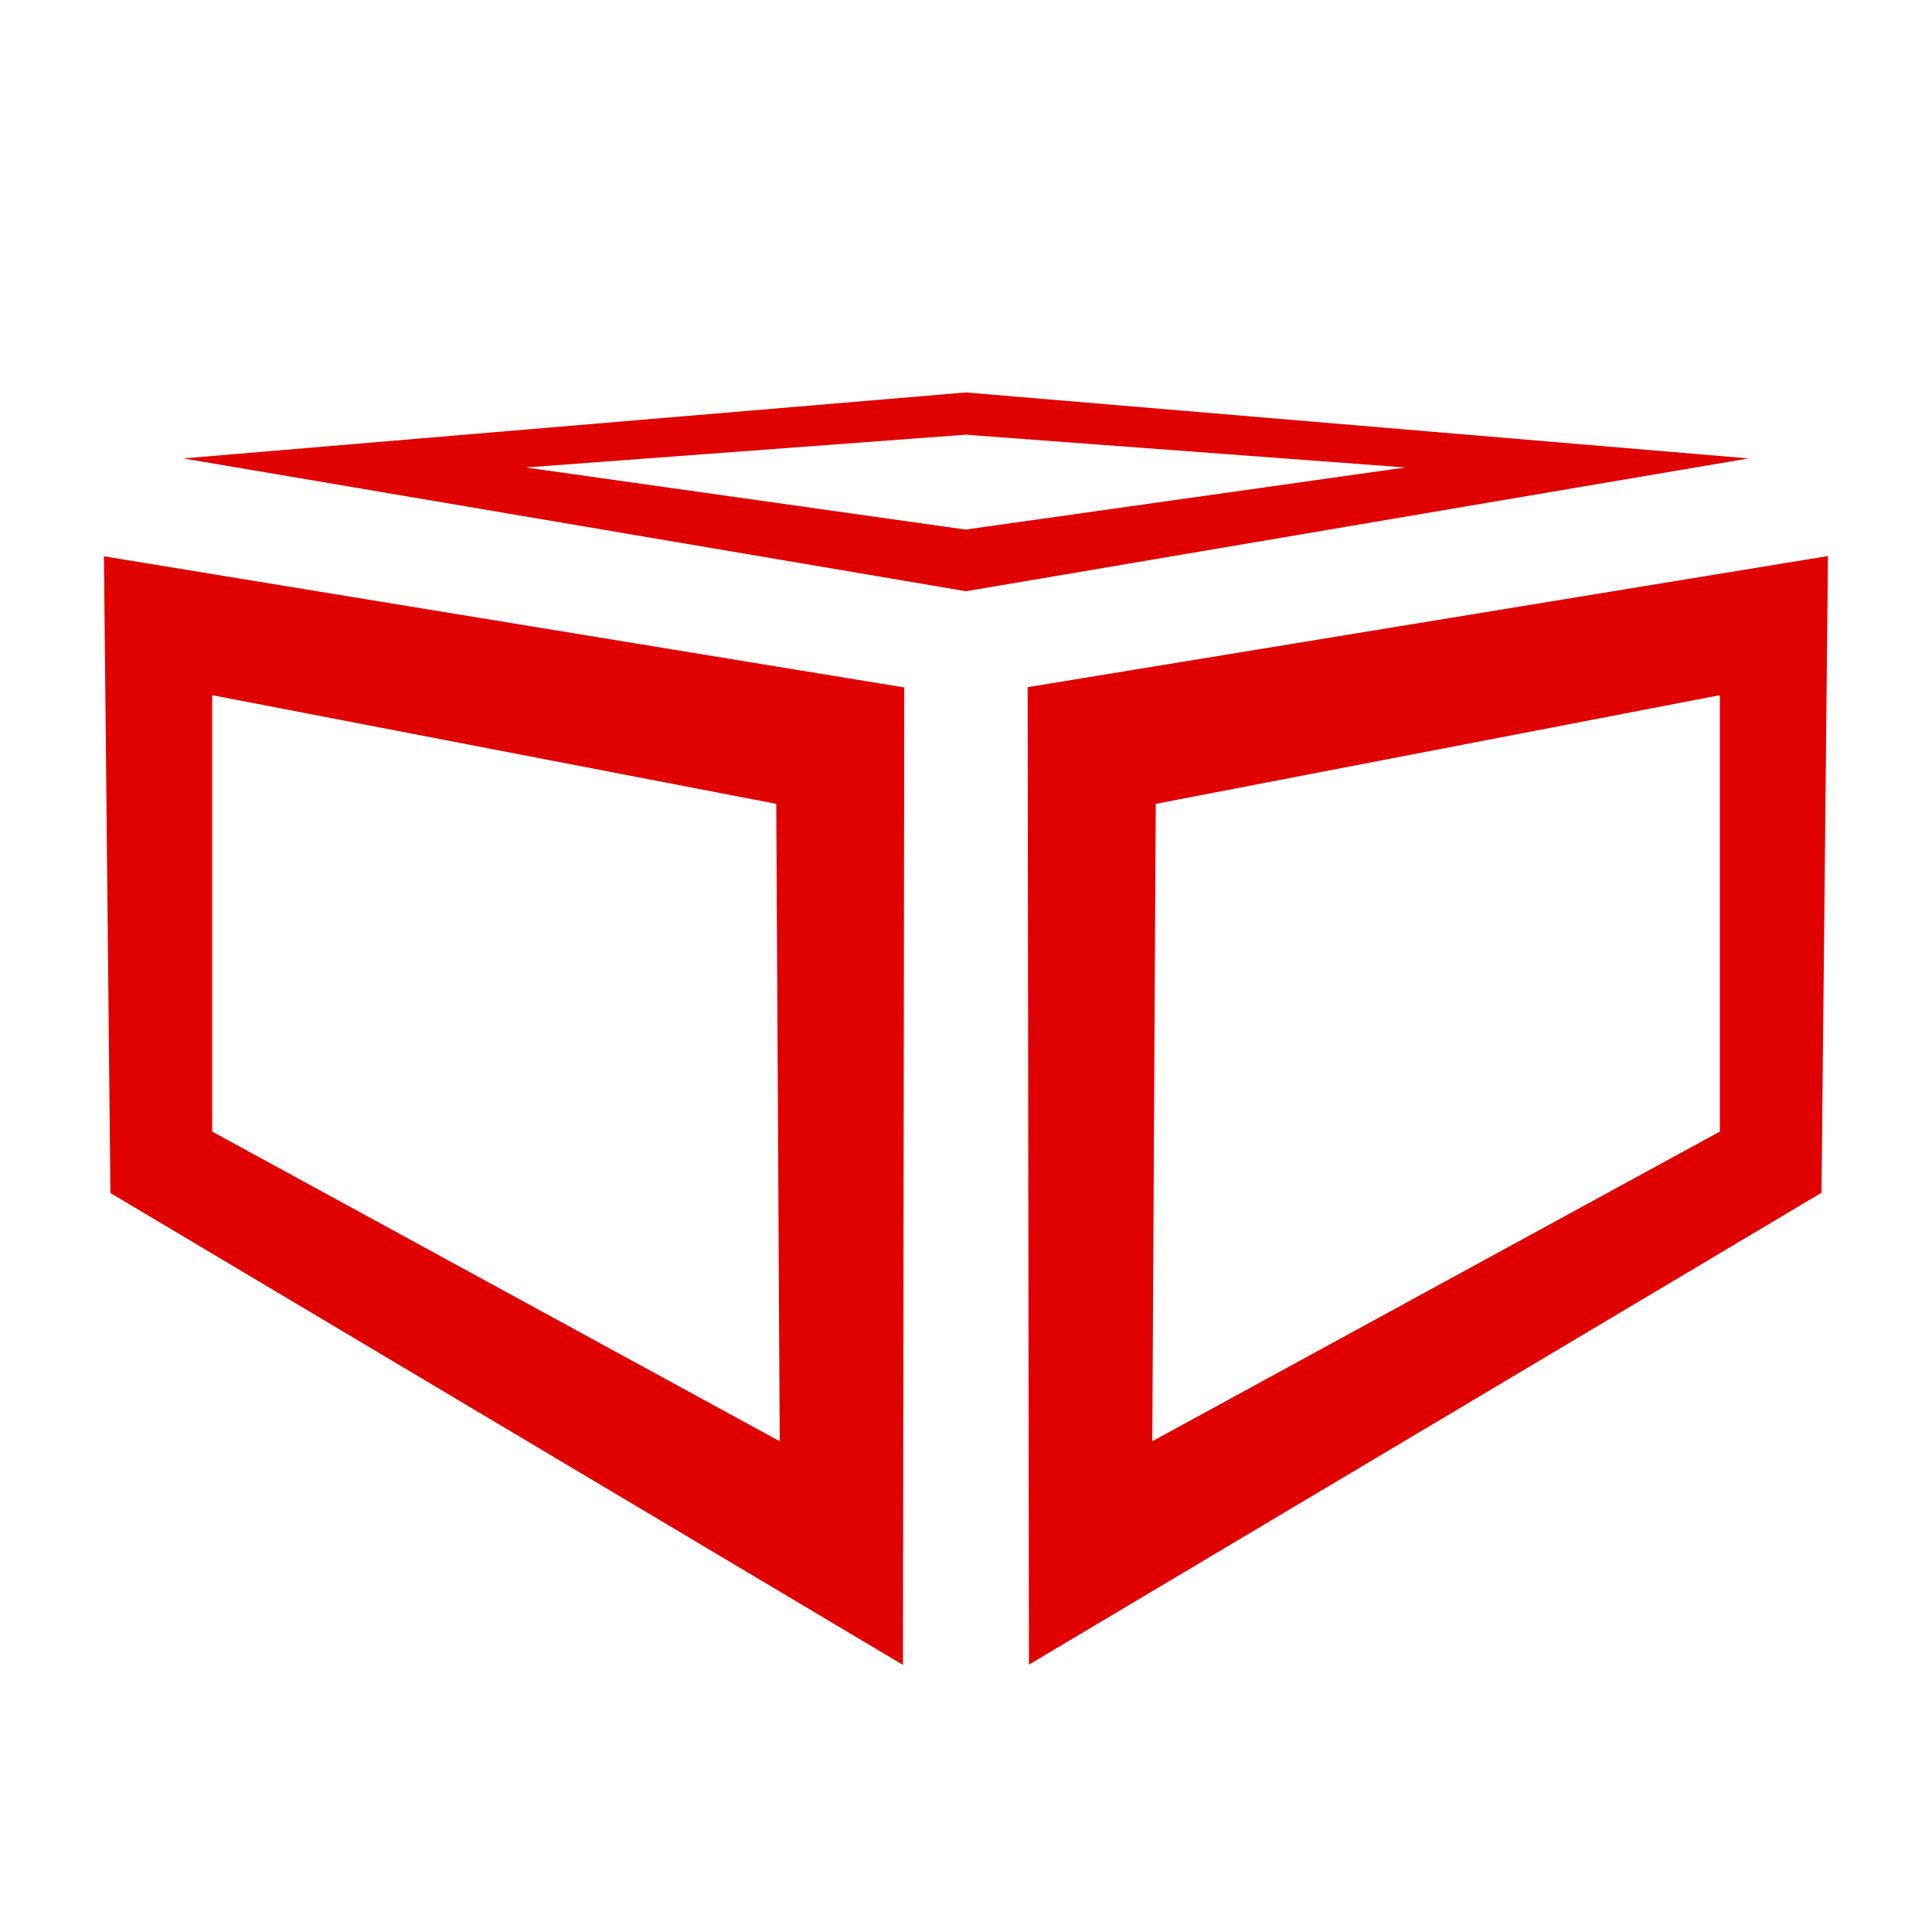 <svg xmlns="http://www.w3.org/2000/svg" version="1.1" viewBox="0 0 448 448" width="448" height="448"><g fill="none"><path d="M25.599 276.636l183.786 109.426.3-226.655L24.1 129zM49.2 262.4V161.2L180 186.4l.8 147.8zM42.5 106.3L224 137.1l181.5-30.8L224 91zm79.4 2.1l102-7.6 102 7.6-102 14.4zM422.38 276.573l1.498-147.635-185.585 30.407.3 226.655zM398.8 262.4l-131.6 71.8.8-147.8 130.8-25.2z" fill="#e00000"/></g></svg>
